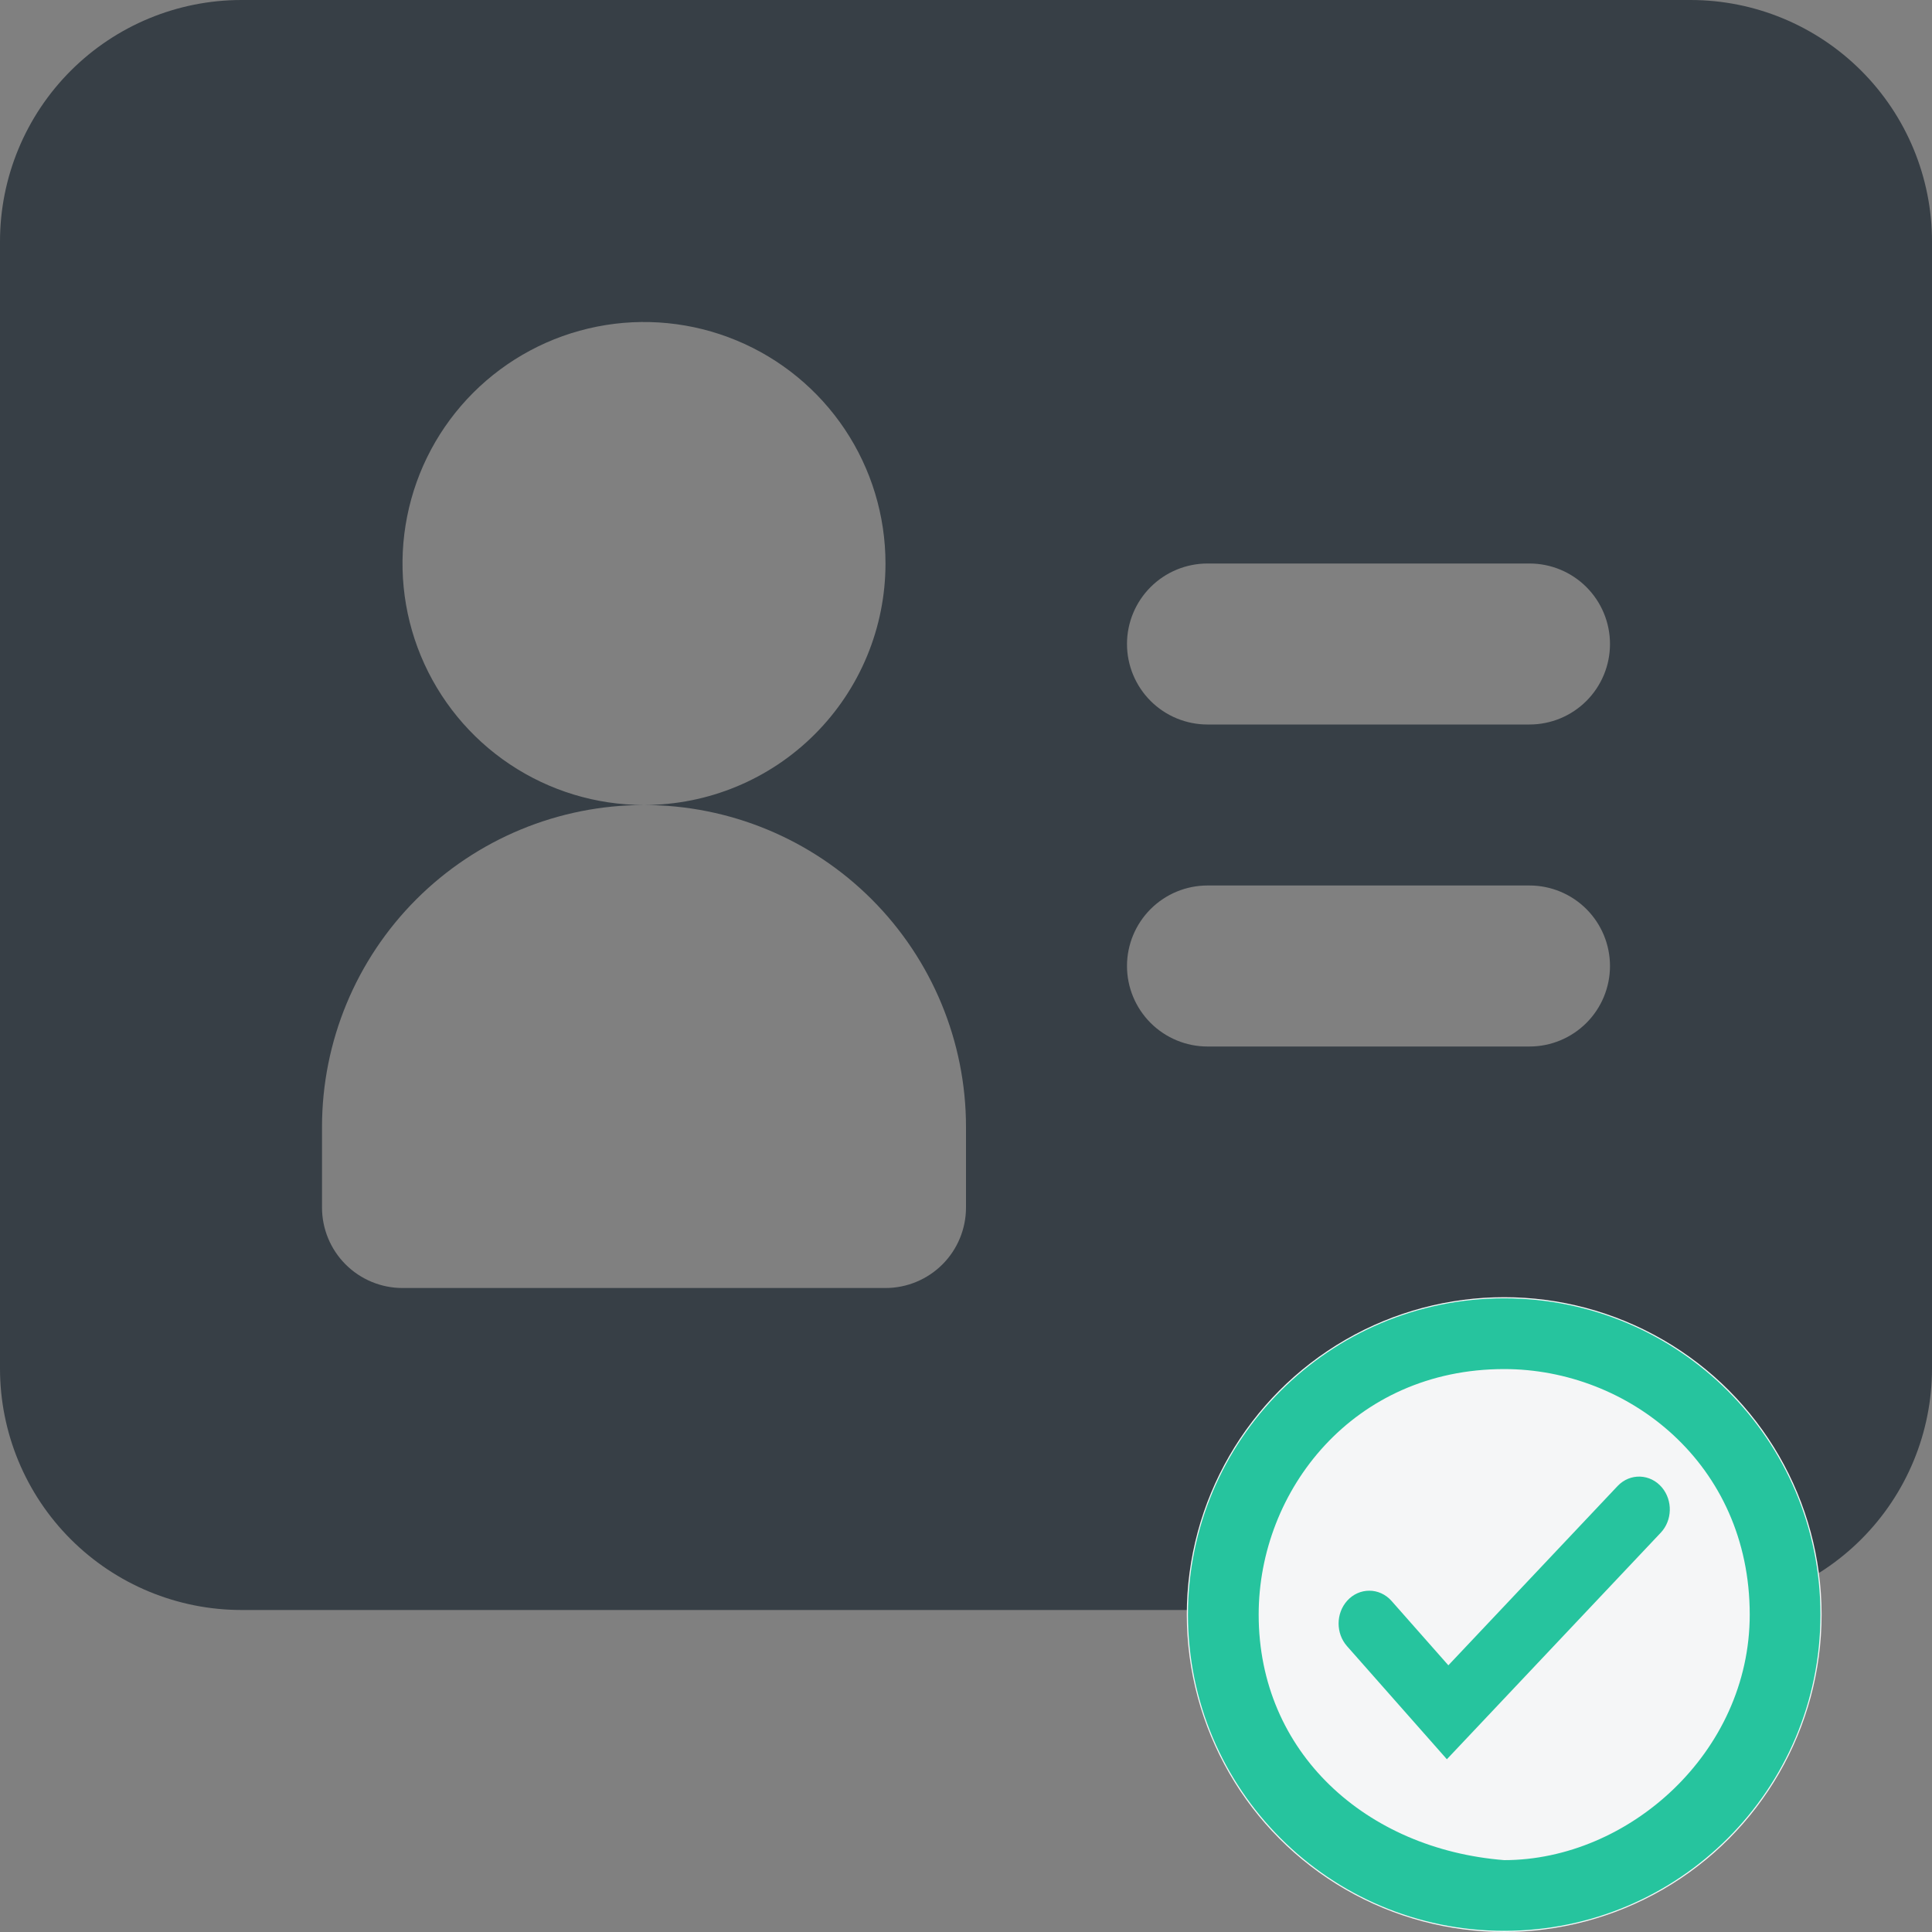 <svg width="70" height="70" viewBox="0 0 70 70" fill="none" xmlns="http://www.w3.org/2000/svg">
<rect x="0" y="0" width="70" height="70" fill="#808080" stroke="none"/>
<g clip-path="url(#clip0_755_1791)">
<path d="M61.25 0H8.75C6.429 0 4.204 0.922 2.563 2.563C0.922 4.204 0 6.429 0 8.75L0 49.583C0 51.904 0.922 54.13 2.563 55.77C4.204 57.411 6.429 58.333 8.75 58.333H61.25C63.571 58.333 65.796 57.411 67.437 55.77C69.078 54.13 70 51.904 70 49.583V8.75C70 6.429 69.078 4.204 67.437 2.563C65.796 0.922 63.571 0 61.25 0ZM35 43.75C35 44.523 34.693 45.265 34.146 45.812C33.599 46.359 32.857 46.667 32.083 46.667H14.583C13.81 46.667 13.068 46.359 12.521 45.812C11.974 45.265 11.667 44.523 11.667 43.75V40.833C11.667 37.739 12.896 34.772 15.084 32.584C17.272 30.396 20.239 29.167 23.333 29.167C21.603 29.167 19.911 28.654 18.472 27.692C17.033 26.731 15.912 25.364 15.249 23.765C14.587 22.166 14.414 20.407 14.752 18.71C15.089 17.012 15.922 15.453 17.146 14.229C18.37 13.006 19.929 12.172 21.626 11.835C23.324 11.497 25.083 11.671 26.682 12.333C28.281 12.995 29.647 14.117 30.609 15.555C31.57 16.994 32.083 18.686 32.083 20.417C32.083 22.737 31.162 24.963 29.52 26.604C27.88 28.245 25.654 29.167 23.333 29.167C26.427 29.167 29.395 30.396 31.583 32.584C33.771 34.772 35 37.739 35 40.833V43.75ZM55.417 37.917H43.75C42.977 37.917 42.235 37.609 41.688 37.062C41.141 36.515 40.833 35.773 40.833 35C40.833 34.227 41.141 33.485 41.688 32.938C42.235 32.391 42.977 32.083 43.75 32.083H55.417C56.19 32.083 56.932 32.391 57.479 32.938C58.026 33.485 58.333 34.227 58.333 35C58.333 35.773 58.026 36.515 57.479 37.062C56.932 37.609 56.19 37.917 55.417 37.917ZM55.417 26.25H43.75C42.977 26.25 42.235 25.943 41.688 25.396C41.141 24.849 40.833 24.107 40.833 23.333C40.833 22.56 41.141 21.818 41.688 21.271C42.235 20.724 42.977 20.417 43.75 20.417H55.417C56.19 20.417 56.932 20.724 57.479 21.271C58.026 21.818 58.333 22.56 58.333 23.333C58.333 24.107 58.026 24.849 57.479 25.396C56.932 25.943 56.19 26.25 55.417 26.25Z" fill="#373F46"/>
<circle cx="54.5" cy="58.5" r="11.5" fill="#F5F6F7"/>
<path fill-rule="evenodd" clip-rule="evenodd" d="M54.5 67.396C59 67.396 63.396 63.5 63.396 58.5C63.396 53.035 59 49.604 54.5 49.604C49.035 49.604 45.604 54 45.604 58.5C45.604 63.5 49.5 67 54.5 67.396ZM54.5 69.958C60.828 69.958 65.958 64.828 65.958 58.5C65.958 52.172 60.828 47.041 54.5 47.041C48.172 47.041 43.042 52.172 43.042 58.5C43.042 64.828 48.172 69.958 54.5 69.958ZM60.218 53.897C59.798 53.393 59.062 53.362 58.607 53.843L52.477 60.337L50.419 58.006C49.983 57.512 49.245 57.51 48.807 58.002C48.399 58.46 48.398 59.181 48.803 59.641L52.423 63.741L60.171 55.534C60.593 55.088 60.61 54.367 60.218 53.897Z" fill="#26C49E"/>
</g>
<defs>
<clipPath id="clip0_755_1791">
<rect width="70" height="70" fill="white"/>
</clipPath>
</defs>
</svg>
